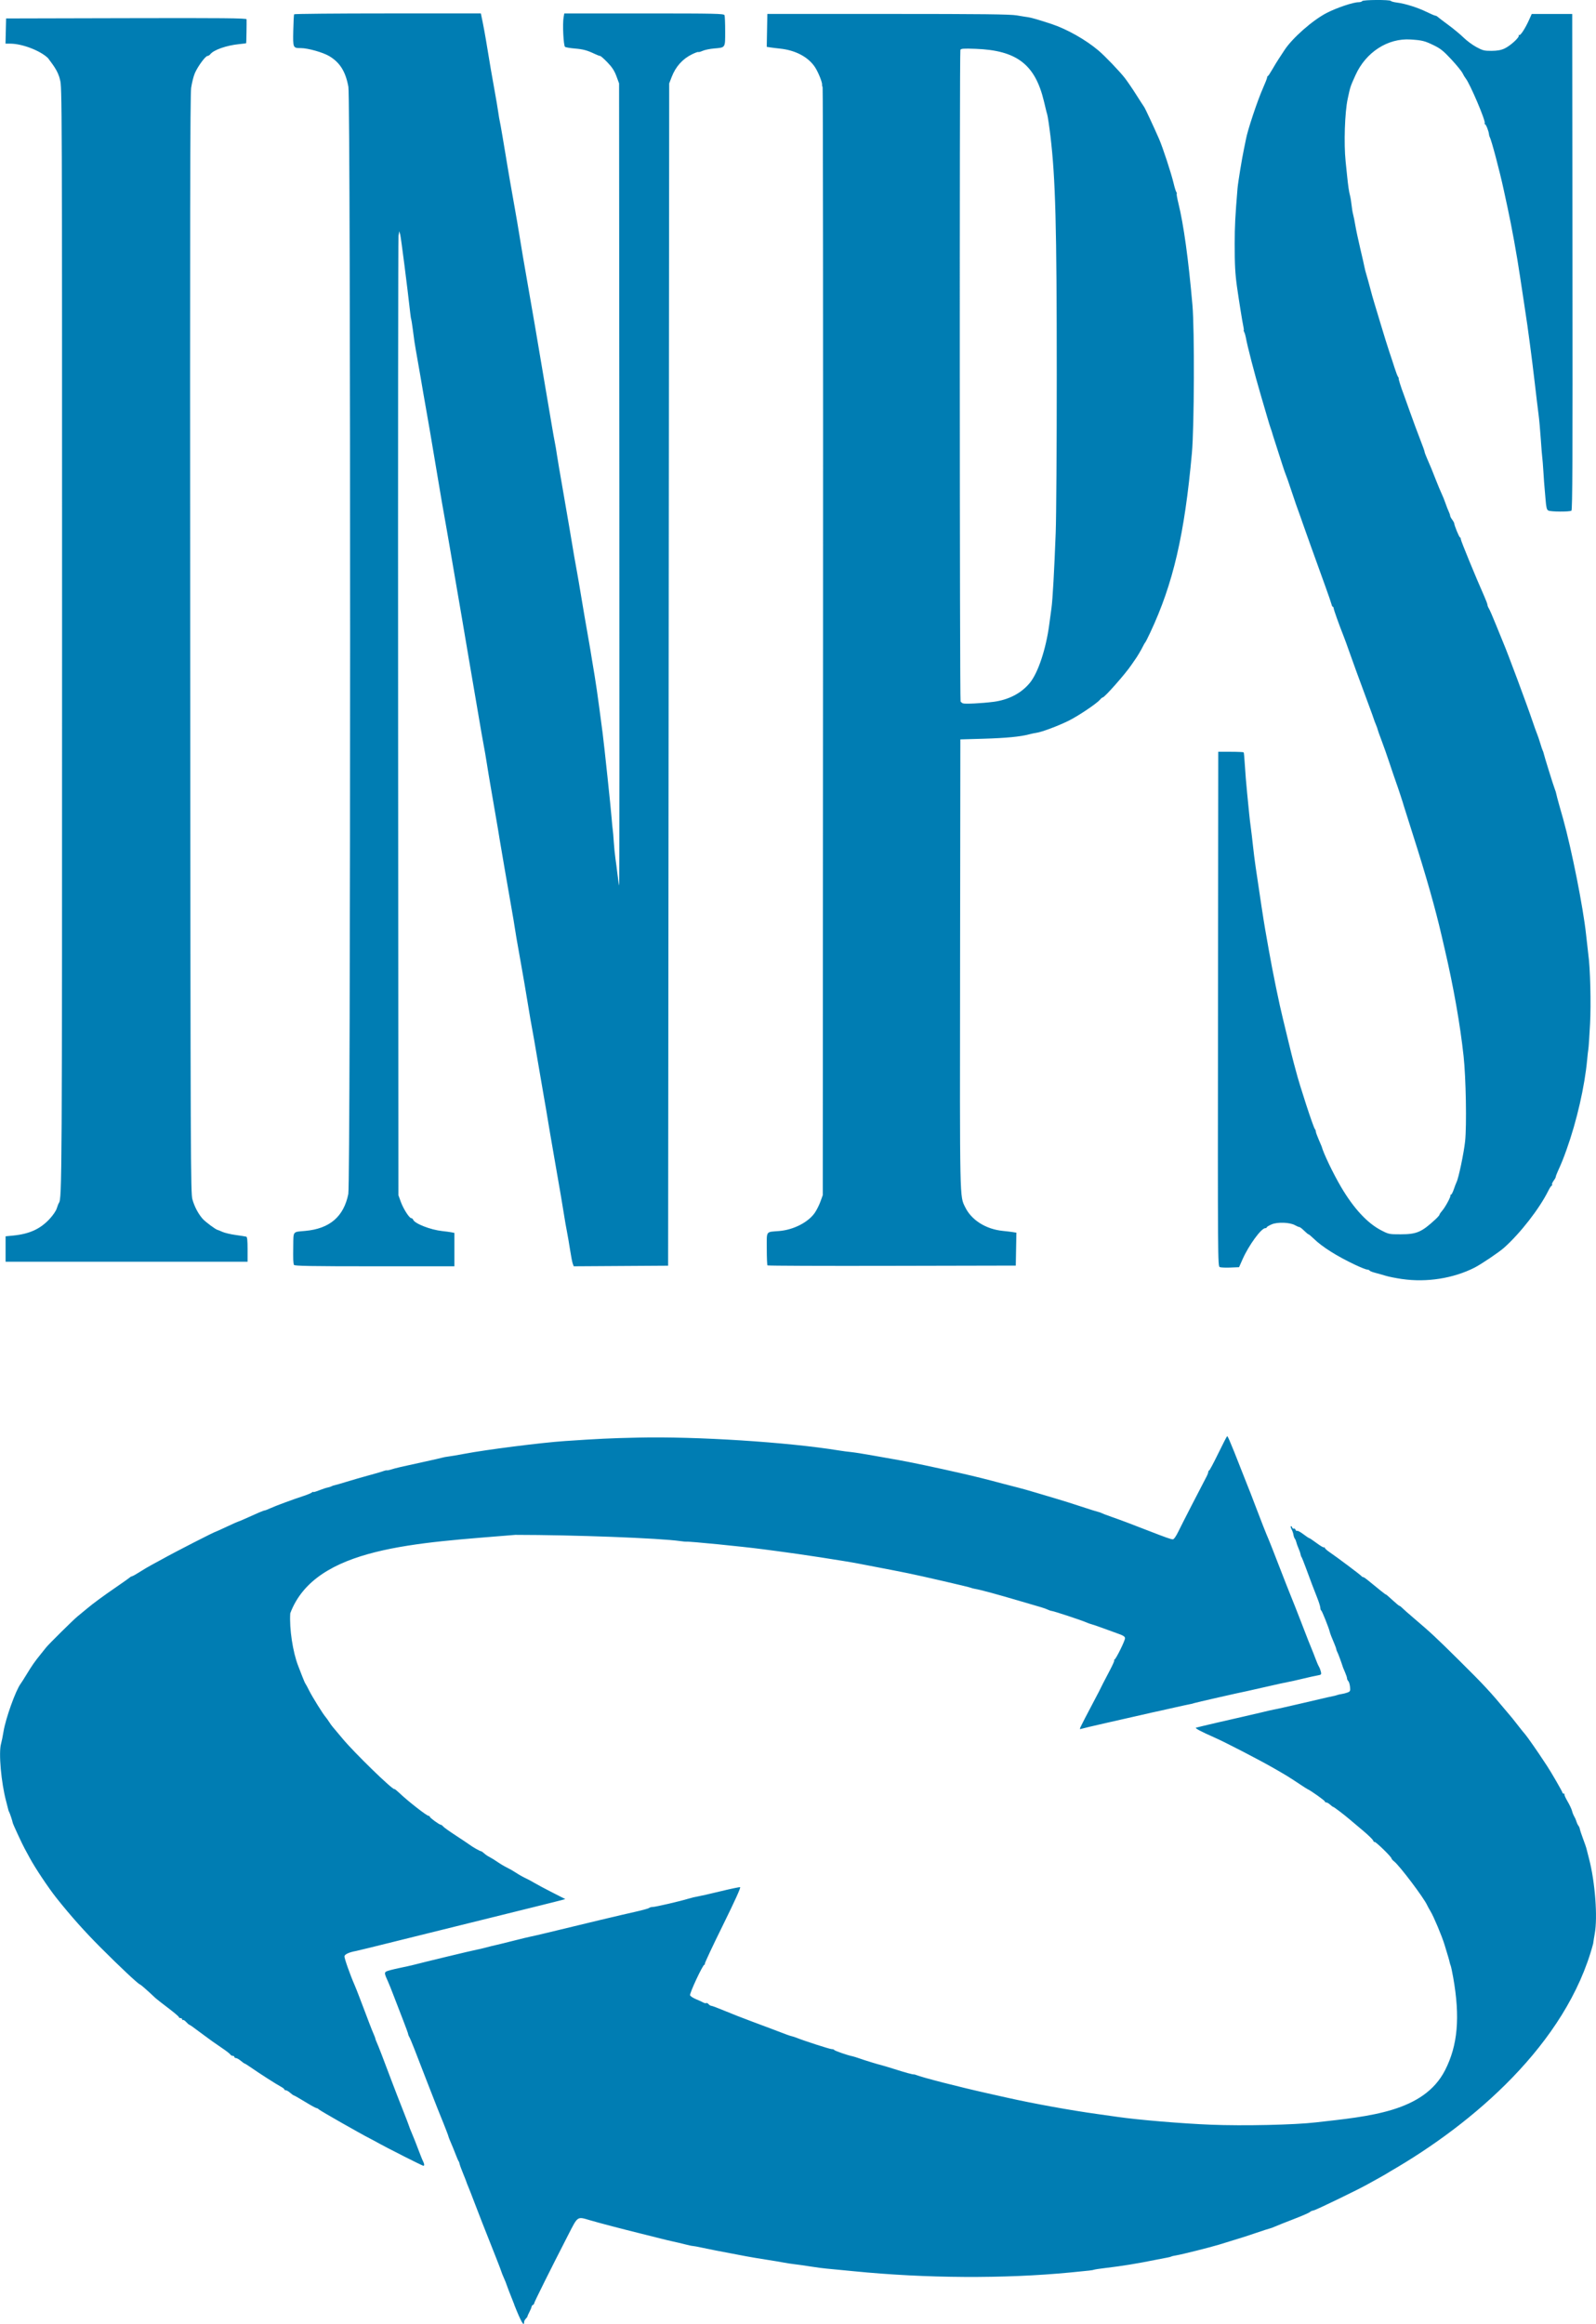 <?xml version="1.0" encoding="UTF-8" standalone="no"?>
<!-- Created with Inkscape (http://www.inkscape.org/) -->

<svg
   xmlns:dc="http://purl.org/dc/elements/1.1/"
   xmlns:cc="http://creativecommons.org/ns#"
   xmlns:rdf="http://www.w3.org/1999/02/22-rdf-syntax-ns#"
   xmlns:svg="http://www.w3.org/2000/svg"
   xmlns="http://www.w3.org/2000/svg"
   xmlns:sodipodi="http://sodipodi.sourceforge.net/DTD/sodipodi-0.dtd"
   xmlns:inkscape="http://www.inkscape.org/namespaces/inkscape"
   width="79.55mm"
   height="115.789mm"
   viewBox="0 0 79.55 115.789"
   version="1.1"
   id="svg8"
   inkscape:version="0.92.1 r15371"
   sodipodi:docname="INPS.svg">
  <defs
     id="defs2" />
  <sodipodi:namedview
     id="base"
     pagecolor="#ffffff"
     bordercolor="#666666"
     borderopacity="1.0"
     inkscape:pageopacity="0.0"
     inkscape:pageshadow="2"
     inkscape:zoom="0.7"
     inkscape:cx="161.24661"
     inkscape:cy="1.4109308"
     inkscape:document-units="mm"
     inkscape:current-layer="layer1"
     showgrid="false"
     inkscape:window-width="1600"
     inkscape:window-height="837"
     inkscape:window-x="-8"
     inkscape:window-y="-8"
     inkscape:window-maximized="1"
     fit-margin-top="0"
     fit-margin-left="0"
     fit-margin-right="0"
     fit-margin-bottom="0" />
  <g
     inkscape:label="Livello 1"
     inkscape:groupmode="layer"
     id="layer1"
     transform="translate(-32.04,-35.013)">
    <path
       style="fill:#007db3;fill-opacity:1;stroke-width:0.055"
       d="m 57.677,149.848 c -0.217,-0.544 -0.394,-1.002 -0.394,-1.019 0,-0.016 -0.054,-0.15 -0.119,-0.297 -0.066,-0.147 -0.125,-0.296 -0.133,-0.331 -0.008,-0.035 -0.126,-0.346 -0.263,-0.692 -0.635,-1.599 -0.878,-2.221 -1.082,-2.76 -0.121,-0.32 -0.259,-0.674 -0.308,-0.788 -0.049,-0.114 -0.088,-0.214 -0.086,-0.221 0.001,-0.008 -0.072,-0.196 -0.164,-0.419 -0.092,-0.223 -0.174,-0.447 -0.182,-0.498 -0.008,-0.051 -0.028,-0.105 -0.044,-0.121 -0.016,-0.015 -0.086,-0.177 -0.156,-0.36 -0.07,-0.183 -0.161,-0.407 -0.202,-0.498 -0.084,-0.188 -0.151,-0.361 -0.17,-0.443 -0.013,-0.054 -0.43,-1.107 -0.525,-1.328 -0.026,-0.061 -0.251,-0.634 -0.498,-1.273 -0.248,-0.639 -0.542,-1.399 -0.654,-1.688 -0.112,-0.289 -0.228,-0.563 -0.257,-0.609 -0.029,-0.046 -0.054,-0.108 -0.055,-0.138 -7.98e-4,-0.03 -0.118,-0.354 -0.261,-0.72 -0.143,-0.365 -0.35,-0.901 -0.46,-1.19 -0.11,-0.289 -0.234,-0.601 -0.277,-0.693 -0.189,-0.413 -0.197,-0.464 -0.084,-0.525 0.059,-0.032 0.349,-0.107 0.645,-0.168 0.296,-0.061 0.627,-0.135 0.735,-0.164 0.395,-0.107 2.931,-0.717 3.112,-0.748 0.102,-0.018 0.322,-0.069 0.49,-0.115 0.167,-0.046 0.367,-0.095 0.443,-0.11 0.076,-0.015 0.475,-0.113 0.886,-0.217 0.411,-0.105 0.814,-0.202 0.895,-0.216 0.081,-0.014 0.455,-0.101 0.83,-0.192 1.814,-0.442 3.737,-0.9 4.336,-1.032 0.365,-0.081 0.688,-0.17 0.717,-0.197 0.029,-0.027 0.109,-0.05 0.178,-0.05 0.137,0 1.389,-0.29 1.79,-0.415 0.137,-0.043 0.336,-0.09 0.443,-0.106 0.107,-0.016 0.613,-0.13 1.126,-0.255 0.513,-0.125 0.963,-0.219 1.001,-0.21 0.044,0.011 -0.271,0.705 -0.859,1.897 -0.511,1.034 -0.916,1.899 -0.901,1.923 0.015,0.024 0.005,0.043 -0.022,0.043 -0.079,0 -0.748,1.431 -0.712,1.524 0.018,0.046 0.151,0.134 0.297,0.194 0.145,0.06 0.309,0.135 0.363,0.166 0.055,0.032 0.12,0.044 0.146,0.028 0.026,-0.016 0.078,0.008 0.115,0.053 0.038,0.045 0.099,0.082 0.135,0.082 0.037,0 0.339,0.113 0.671,0.252 0.332,0.139 0.941,0.377 1.352,0.529 0.411,0.152 0.834,0.311 0.941,0.352 0.716,0.276 0.957,0.365 1.04,0.381 0.052,0.011 0.157,0.044 0.233,0.074 0.383,0.155 1.667,0.57 1.763,0.57 0.061,0 0.118,0.019 0.129,0.042 0.018,0.041 0.681,0.271 0.904,0.313 0.061,0.012 0.21,0.058 0.332,0.102 0.248,0.09 0.971,0.313 1.121,0.344 0.053,0.012 0.346,0.1 0.65,0.196 0.559,0.178 0.908,0.273 0.965,0.263 0.017,-0.003 0.068,0.011 0.114,0.03 0.286,0.12 2.164,0.602 3.57,0.915 0.274,0.061 0.722,0.161 0.996,0.223 1.296,0.29 3.146,0.625 4.456,0.806 0.35,0.049 0.809,0.113 1.019,0.144 1.004,0.146 3.204,0.331 4.633,0.388 1.63,0.066 4.2,0.009 5.252,-0.116 2.67,-0.303 5.371,-0.524 6.434,-2.598 0.634,-1.24 0.757,-2.638 0.405,-4.624 -0.049,-0.274 -0.104,-0.536 -0.123,-0.581 -0.019,-0.046 -0.042,-0.12 -0.051,-0.166 -0.017,-0.091 -0.088,-0.334 -0.258,-0.886 -0.135,-0.439 -0.537,-1.396 -0.698,-1.661 -0.065,-0.107 -0.14,-0.244 -0.168,-0.306 -0.16,-0.359 -1.37,-1.963 -1.643,-2.177 -0.074,-0.058 -0.135,-0.128 -0.135,-0.155 0,-0.075 -0.804,-0.856 -0.842,-0.818 -0.018,0.018 -0.05,-0.012 -0.07,-0.068 -0.02,-0.056 -0.245,-0.275 -0.499,-0.488 -0.255,-0.213 -0.546,-0.458 -0.647,-0.545 -0.294,-0.252 -0.809,-0.645 -0.846,-0.645 -0.019,0 -0.088,-0.05 -0.153,-0.111 -0.065,-0.061 -0.151,-0.111 -0.191,-0.111 -0.04,0 -0.073,-0.023 -0.073,-0.05 0,-0.044 -0.694,-0.537 -0.864,-0.614 -0.034,-0.015 -0.208,-0.126 -0.387,-0.246 -0.493,-0.329 -0.664,-0.435 -1.267,-0.781 -0.758,-0.435 -2.412,-1.292 -2.989,-1.547 -0.693,-0.307 -0.988,-0.465 -0.913,-0.488 0.104,-0.032 1.875,-0.446 2.435,-0.568 0.228,-0.05 0.614,-0.14 0.858,-0.2 0.244,-0.06 0.505,-0.12 0.581,-0.133 0.076,-0.013 0.288,-0.058 0.47,-0.1 0.183,-0.042 0.569,-0.13 0.858,-0.196 0.289,-0.066 0.738,-0.17 0.996,-0.232 0.259,-0.062 0.533,-0.124 0.609,-0.137 0.076,-0.013 0.176,-0.039 0.221,-0.057 0.046,-0.018 0.148,-0.042 0.228,-0.053 0.08,-0.011 0.212,-0.044 0.293,-0.075 0.133,-0.051 0.146,-0.079 0.126,-0.281 -0.012,-0.124 -0.051,-0.253 -0.086,-0.288 -0.035,-0.035 -0.063,-0.097 -0.063,-0.137 0,-0.041 -0.041,-0.166 -0.091,-0.28 -0.05,-0.113 -0.099,-0.231 -0.109,-0.261 -0.08,-0.254 -0.247,-0.708 -0.281,-0.763 -0.023,-0.037 -0.048,-0.104 -0.055,-0.148 -0.006,-0.044 -0.051,-0.169 -0.098,-0.277 -0.119,-0.273 -0.212,-0.516 -0.229,-0.594 -0.036,-0.17 -0.384,-1.043 -0.423,-1.059 -0.024,-0.011 -0.044,-0.068 -0.044,-0.128 0,-0.06 -0.071,-0.289 -0.158,-0.507 -0.178,-0.448 -0.305,-0.783 -0.57,-1.504 -0.101,-0.274 -0.196,-0.511 -0.212,-0.526 -0.016,-0.015 -0.038,-0.077 -0.048,-0.138 -0.01,-0.061 -0.058,-0.198 -0.105,-0.304 -0.047,-0.107 -0.095,-0.242 -0.106,-0.3 -0.012,-0.058 -0.044,-0.134 -0.071,-0.167 -0.028,-0.034 -0.06,-0.123 -0.071,-0.198 -0.01,-0.075 -0.052,-0.195 -0.091,-0.266 -0.039,-0.071 -0.057,-0.143 -0.04,-0.16 0.017,-0.017 0.047,0.011 0.066,0.06 0.019,0.05 0.057,0.077 0.085,0.06 0.027,-0.017 0.065,0.008 0.083,0.055 0.018,0.048 0.055,0.073 0.082,0.056 0.027,-0.017 0.165,0.058 0.307,0.166 0.142,0.108 0.275,0.197 0.295,0.197 0.021,0 0.185,0.11 0.365,0.244 0.18,0.134 0.346,0.233 0.369,0.218 0.023,-0.015 0.043,-0.004 0.043,0.025 0,0.028 0.106,0.123 0.235,0.211 0.377,0.256 1.561,1.144 1.598,1.199 0.019,0.028 0.051,0.046 0.072,0.042 0.021,-0.004 0.13,0.068 0.243,0.161 0.59,0.487 0.897,0.73 0.897,0.708 0,-0.013 0.143,0.109 0.318,0.271 0.175,0.162 0.336,0.296 0.358,0.296 0.022,5.6e-4 0.084,0.047 0.138,0.104 0.054,0.057 0.311,0.283 0.57,0.503 0.858,0.73 1.108,0.963 2.263,2.107 1.242,1.23 1.536,1.547 2.394,2.576 0.102,0.123 0.218,0.26 0.256,0.304 0.038,0.045 0.175,0.218 0.304,0.386 0.129,0.167 0.28,0.354 0.336,0.415 0.087,0.094 0.657,0.911 0.923,1.322 0.046,0.071 0.123,0.188 0.173,0.261 0.185,0.274 0.768,1.285 0.768,1.33 0,0.026 0.029,0.048 0.065,0.048 0.036,0 0.05,0.015 0.032,0.032 -0.018,0.018 0.051,0.175 0.153,0.349 0.102,0.174 0.204,0.39 0.226,0.48 0.022,0.09 0.071,0.213 0.109,0.274 0.038,0.061 0.087,0.173 0.109,0.249 0.022,0.076 0.067,0.172 0.099,0.212 0.033,0.041 0.065,0.115 0.072,0.166 0.007,0.051 0.078,0.267 0.158,0.48 0.08,0.213 0.154,0.425 0.165,0.47 0.011,0.046 0.074,0.295 0.141,0.553 0.297,1.146 0.428,2.892 0.279,3.709 -0.031,0.167 -0.066,0.392 -0.079,0.498 -1.33,5.006 -6.015,8.983 -10.108,11.345 -0.076,0.053 -0.337,0.205 -0.581,0.339 -0.243,0.134 -0.492,0.272 -0.553,0.307 -0.458,0.259 -2.58,1.286 -2.688,1.302 -0.075,0.011 -0.16,0.047 -0.191,0.082 -0.03,0.034 -0.392,0.192 -0.803,0.35 -0.411,0.158 -0.829,0.325 -0.929,0.37 -0.1,0.045 -0.225,0.091 -0.277,0.102 -0.052,0.011 -0.344,0.105 -0.648,0.209 -0.499,0.171 -0.757,0.253 -1.882,0.596 -0.44,0.134 -1.858,0.489 -2.119,0.53 -0.113,0.018 -0.225,0.044 -0.249,0.059 -0.023,0.014 -0.11,0.037 -0.194,0.051 -0.083,0.014 -0.326,0.06 -0.539,0.104 -0.99,0.2 -1.702,0.316 -2.574,0.419 -0.259,0.03 -0.504,0.068 -0.545,0.083 -0.077,0.028 -0.178,0.04 -1.171,0.136 -3.299,0.319 -7.207,0.297 -10.793,-0.06 -0.624,-0.062 -1.247,-0.122 -1.384,-0.133 -0.137,-0.011 -0.486,-0.057 -0.775,-0.103 -0.289,-0.046 -0.65,-0.098 -0.803,-0.114 -0.152,-0.017 -0.401,-0.055 -0.554,-0.085 -0.152,-0.03 -0.538,-0.094 -0.858,-0.143 -0.32,-0.049 -0.768,-0.124 -0.996,-0.167 -1.39,-0.262 -1.894,-0.36 -2.214,-0.431 -0.198,-0.044 -0.397,-0.081 -0.443,-0.082 -0.046,-9.4e-4 -0.22,-0.037 -0.387,-0.081 -0.167,-0.043 -0.441,-0.109 -0.609,-0.144 -0.167,-0.036 -0.441,-0.101 -0.609,-0.145 -0.167,-0.044 -0.603,-0.153 -0.969,-0.243 -0.937,-0.231 -2.091,-0.533 -2.546,-0.667 -0.66,-0.193 -0.604,-0.23 -1.098,0.731 -0.863,1.68 -1.697,3.354 -1.697,3.408 0,0.03 -0.026,0.064 -0.058,0.075 -0.032,0.011 -0.065,0.056 -0.072,0.101 -0.008,0.045 -0.057,0.163 -0.109,0.261 -0.052,0.099 -0.094,0.193 -0.092,0.21 0.001,0.017 -0.035,0.069 -0.082,0.115 -0.047,0.047 -0.085,0.119 -0.085,0.161 0,0.267 -0.146,0.013 -0.492,-0.853 z m -5.542,-7.416 c -0.533,-0.269 -1.081,-0.553 -1.218,-0.631 -0.137,-0.078 -0.336,-0.185 -0.443,-0.239 -0.427,-0.215 -2.468,-1.377 -2.536,-1.444 -0.04,-0.04 -0.099,-0.072 -0.13,-0.072 -0.031,0 -0.283,-0.138 -0.559,-0.308 -0.276,-0.169 -0.527,-0.312 -0.556,-0.318 -0.029,-0.005 -0.116,-0.067 -0.192,-0.135 -0.076,-0.069 -0.173,-0.124 -0.214,-0.124 -0.041,0 -0.075,-0.02 -0.075,-0.045 0,-0.025 -0.081,-0.087 -0.18,-0.139 -0.198,-0.103 -1.099,-0.681 -1.505,-0.965 -0.142,-0.099 -0.271,-0.18 -0.288,-0.18 -0.017,0 -0.105,-0.062 -0.195,-0.138 -0.09,-0.076 -0.2,-0.138 -0.243,-0.138 -0.043,0 -0.079,-0.025 -0.079,-0.055 0,-0.03 -0.036,-0.055 -0.08,-0.055 -0.044,0 -0.1,-0.032 -0.124,-0.071 -0.024,-0.039 -0.206,-0.18 -0.404,-0.313 -0.319,-0.214 -0.616,-0.426 -0.969,-0.69 -0.491,-0.368 -0.641,-0.475 -0.667,-0.475 -0.016,0 -0.087,-0.062 -0.157,-0.137 -0.07,-0.076 -0.144,-0.121 -0.163,-0.101 -0.02,0.02 -0.036,0.007 -0.036,-0.029 0,-0.036 -0.037,-0.065 -0.083,-0.065 -0.046,0 -0.083,-0.022 -0.083,-0.05 0,-0.027 -0.242,-0.233 -0.538,-0.457 -0.296,-0.224 -0.578,-0.444 -0.626,-0.49 -0.408,-0.385 -0.731,-0.668 -0.774,-0.679 -0.09,-0.022 -0.988,-0.864 -1.963,-1.841 -0.798,-0.799 -1.485,-1.569 -2.199,-2.466 -0.401,-0.504 -1.067,-1.502 -1.334,-1.999 -0.109,-0.204 -0.224,-0.415 -0.255,-0.47 -0.106,-0.188 -0.579,-1.207 -0.59,-1.273 -0.018,-0.103 -0.144,-0.481 -0.18,-0.543 -0.018,-0.03 -0.037,-0.08 -0.042,-0.111 -0.005,-0.03 -0.053,-0.217 -0.106,-0.415 -0.251,-0.931 -0.384,-2.433 -0.256,-2.878 0.031,-0.107 0.086,-0.379 0.122,-0.604 0.105,-0.653 0.61,-2.061 0.855,-2.385 0.035,-0.046 0.169,-0.257 0.299,-0.47 0.273,-0.449 0.392,-0.619 0.697,-0.997 0.122,-0.151 0.246,-0.307 0.277,-0.346 0.116,-0.149 1.358,-1.377 1.554,-1.535 0.112,-0.091 0.323,-0.266 0.469,-0.387 0.334,-0.28 0.808,-0.628 1.548,-1.136 0.32,-0.22 0.594,-0.415 0.609,-0.434 0.015,-0.019 0.061,-0.042 0.102,-0.051 0.041,-0.009 0.215,-0.107 0.387,-0.218 0.172,-0.111 0.437,-0.268 0.589,-0.348 0.152,-0.08 0.389,-0.209 0.526,-0.286 0.605,-0.34 2.621,-1.373 2.68,-1.373 0.01,0 0.258,-0.112 0.549,-0.249 0.291,-0.137 0.542,-0.249 0.558,-0.249 0.016,0 0.16,-0.06 0.321,-0.133 0.632,-0.288 0.944,-0.42 0.991,-0.42 0.027,0 0.155,-0.049 0.284,-0.109 0.254,-0.118 1.141,-0.446 1.67,-0.618 0.181,-0.059 0.361,-0.134 0.401,-0.167 0.04,-0.033 0.073,-0.045 0.073,-0.027 0,0.019 0.131,-0.018 0.291,-0.082 0.16,-0.063 0.351,-0.127 0.425,-0.14 0.074,-0.014 0.161,-0.042 0.194,-0.062 0.033,-0.02 0.095,-0.043 0.138,-0.049 0.044,-0.007 0.318,-0.085 0.609,-0.175 0.291,-0.089 0.692,-0.206 0.889,-0.259 0.451,-0.121 0.888,-0.248 0.996,-0.29 0.046,-0.018 0.105,-0.027 0.131,-0.021 0.026,0.007 0.127,-0.015 0.224,-0.047 0.19,-0.063 0.479,-0.13 1.66,-0.386 0.423,-0.092 0.816,-0.182 0.874,-0.2 0.058,-0.018 0.197,-0.044 0.31,-0.057 0.113,-0.013 0.467,-0.073 0.786,-0.134 1.11,-0.21 3.84,-0.557 5.009,-0.636 1.704,-0.115 2.224,-0.14 3.653,-0.172 2.903,-0.066 7.47,0.226 10.019,0.642 0.183,0.03 0.457,0.066 0.609,0.08 0.152,0.014 0.638,0.091 1.079,0.171 0.441,0.08 1.002,0.179 1.245,0.22 0.515,0.087 1.966,0.393 3.155,0.665 0.789,0.181 1.184,0.279 2.131,0.532 0.228,0.061 0.557,0.146 0.731,0.189 0.174,0.043 0.573,0.156 0.886,0.251 0.313,0.095 0.769,0.23 1.012,0.301 0.244,0.07 0.792,0.243 1.218,0.384 0.426,0.141 0.812,0.262 0.858,0.269 0.046,0.008 0.108,0.029 0.138,0.048 0.03,0.019 0.267,0.109 0.526,0.2 0.502,0.176 0.831,0.3 1.799,0.676 0.892,0.347 1.152,0.439 1.249,0.441 0.053,0.001 0.161,-0.152 0.28,-0.399 0.159,-0.329 1.048,-2.061 1.399,-2.726 0.048,-0.091 0.088,-0.197 0.088,-0.235 0,-0.038 0.019,-0.069 0.042,-0.07 0.023,0 0.228,-0.385 0.457,-0.855 0.228,-0.47 0.428,-0.855 0.443,-0.857 0.015,-0.001 0.086,0.14 0.156,0.315 0.071,0.175 0.161,0.392 0.2,0.483 0.039,0.091 0.201,0.502 0.36,0.913 0.159,0.411 0.312,0.797 0.339,0.858 0.028,0.061 0.173,0.435 0.322,0.83 0.286,0.759 0.576,1.494 0.698,1.771 0.04,0.091 0.265,0.664 0.5,1.273 0.235,0.609 0.509,1.306 0.609,1.55 0.1,0.244 0.312,0.779 0.47,1.19 0.401,1.039 0.448,1.16 0.554,1.411 0.051,0.122 0.139,0.346 0.195,0.498 0.056,0.152 0.131,0.327 0.167,0.387 0.036,0.061 0.081,0.178 0.101,0.26 0.032,0.138 0.019,0.152 -0.173,0.185 -0.114,0.019 -0.457,0.095 -0.761,0.169 -0.304,0.074 -0.628,0.146 -0.72,0.16 -0.091,0.014 -0.552,0.115 -1.024,0.224 -0.472,0.109 -0.92,0.21 -0.996,0.225 -0.34,0.065 -2.627,0.585 -2.659,0.604 -0.019,0.012 -0.108,0.035 -0.197,0.05 -0.089,0.016 -0.448,0.094 -0.798,0.173 -0.35,0.08 -0.674,0.153 -0.72,0.162 -0.27,0.057 -0.409,0.088 -0.858,0.192 -0.274,0.063 -1.052,0.239 -1.729,0.392 -0.677,0.153 -1.272,0.294 -1.323,0.313 -0.078,0.03 -0.072,-0.004 0.034,-0.209 0.07,-0.134 0.144,-0.282 0.166,-0.328 0.022,-0.046 0.184,-0.354 0.36,-0.686 0.293,-0.553 0.409,-0.777 0.538,-1.045 0.026,-0.054 0.172,-0.334 0.325,-0.623 0.153,-0.289 0.258,-0.525 0.234,-0.525 -0.024,-5.5e-4 -0.016,-0.019 0.017,-0.042 0.089,-0.06 0.52,-0.939 0.52,-1.061 0,-0.077 -0.084,-0.134 -0.318,-0.217 -0.175,-0.062 -0.53,-0.191 -0.789,-0.287 -0.259,-0.095 -0.513,-0.182 -0.565,-0.193 -0.052,-0.011 -0.177,-0.056 -0.277,-0.1 -0.228,-0.101 -1.592,-0.551 -1.704,-0.562 -0.046,-0.004 -0.133,-0.033 -0.194,-0.064 -0.061,-0.031 -0.21,-0.085 -0.332,-0.12 -0.122,-0.035 -0.57,-0.167 -0.996,-0.292 -1.331,-0.391 -2.001,-0.572 -2.31,-0.626 -0.083,-0.014 -0.17,-0.038 -0.194,-0.052 -0.053,-0.032 -2.538,-0.606 -3.142,-0.726 -0.244,-0.048 -0.493,-0.098 -0.554,-0.111 -0.061,-0.013 -0.447,-0.087 -0.858,-0.166 -0.411,-0.079 -0.884,-0.169 -1.052,-0.202 -0.707,-0.137 -2.967,-0.483 -4.096,-0.628 -0.137,-0.018 -0.436,-0.057 -0.664,-0.087 -1.009,-0.134 -3.709,-0.401 -3.808,-0.377 -0.022,0.005 -0.164,-0.008 -0.316,-0.03 -1.032,-0.148 -5.311,-0.309 -8.22,-0.31 -4.887,0.409 -9.966,0.58 -11.218,3.906 -0.051,0.762 0.126,1.935 0.395,2.622 0.042,0.107 0.134,0.343 0.204,0.526 0.071,0.183 0.141,0.345 0.157,0.36 0.016,0.015 0.1,0.172 0.188,0.348 0.161,0.321 0.681,1.157 0.818,1.314 0.04,0.046 0.121,0.158 0.178,0.249 0.058,0.091 0.139,0.203 0.18,0.248 0.041,0.046 0.261,0.307 0.488,0.581 0.581,0.7 2.516,2.581 2.584,2.512 0.012,-0.012 0.125,0.079 0.252,0.2 0.414,0.396 1.36,1.135 1.453,1.135 0.032,0 0.059,0.02 0.059,0.045 0,0.051 0.478,0.398 0.548,0.398 0.026,0 0.08,0.039 0.119,0.087 0.04,0.048 0.323,0.25 0.629,0.449 0.306,0.199 0.619,0.409 0.696,0.466 0.154,0.116 0.502,0.312 0.568,0.319 0.023,0.003 0.092,0.051 0.153,0.108 0.061,0.057 0.179,0.137 0.262,0.178 0.083,0.041 0.265,0.154 0.404,0.25 0.139,0.096 0.351,0.221 0.47,0.278 0.12,0.057 0.322,0.173 0.45,0.258 0.127,0.086 0.339,0.206 0.47,0.267 0.131,0.061 0.338,0.172 0.46,0.246 0.122,0.074 0.515,0.284 0.873,0.466 l 0.651,0.331 -0.209,0.058 c -0.115,0.032 -1.529,0.383 -3.142,0.781 -1.613,0.397 -3.83,0.946 -4.926,1.22 -1.096,0.274 -2.066,0.512 -2.156,0.528 -0.334,0.06 -0.555,0.16 -0.574,0.258 -0.016,0.086 0.277,0.919 0.51,1.45 0.04,0.091 0.154,0.378 0.252,0.637 0.098,0.259 0.212,0.558 0.253,0.664 0.041,0.107 0.14,0.368 0.22,0.581 0.08,0.213 0.182,0.466 0.225,0.562 0.044,0.096 0.079,0.192 0.079,0.213 0,0.021 0.036,0.117 0.08,0.213 0.076,0.166 0.283,0.702 0.755,1.958 0.117,0.311 0.353,0.921 0.526,1.356 0.172,0.435 0.318,0.816 0.324,0.846 0.006,0.03 0.055,0.155 0.108,0.277 0.089,0.202 0.238,0.58 0.459,1.162 0.046,0.122 0.106,0.265 0.134,0.318 0.061,0.117 0.064,0.209 0.008,0.207 -0.023,-8.2e-4 -0.477,-0.222 -1.01,-0.491 z"
       id="path4524"
       inkscape:connector-curvature="0"
       sodipodi:nodetypes="cscccccccccccccssccccccccccccccccsccccccscccccscccccscccccccccccccccccccccsscccscssccccccccccsccccccscccccccscccccccccccssscsccsccccssccccccccccsssccccccccccccccccccccccccccccccscsccccccccccsccccssccccccscccssccscssssccsccssssccccccccscccccccccccccccscscscccsccccccccccccccccccccccccccccccccccccccccccccccccccccccccccccccccccccsccccccccccccccccccccccccccccccssssccccccccccccccscccccccscccccccccc" />
    <path
       style="fill:#007db3;fill-opacity:1;stroke-width:0.054"
       d="m 101.929,98.742 c -0.307,-0.045 -0.678,-0.118 -0.824,-0.164 -0.146,-0.045 -0.38,-0.112 -0.519,-0.147 -0.139,-0.035 -0.266,-0.086 -0.282,-0.113 -0.016,-0.027 -0.071,-0.049 -0.123,-0.049 -0.052,0 -0.32,-0.107 -0.595,-0.237 -0.922,-0.437 -1.632,-0.885 -2.059,-1.297 -0.127,-0.123 -0.247,-0.223 -0.266,-0.222 -0.019,6.98e-4 -0.118,-0.081 -0.219,-0.181 -0.101,-0.1 -0.209,-0.182 -0.239,-0.182 -0.03,0 -0.127,-0.041 -0.215,-0.091 -0.256,-0.145 -0.875,-0.167 -1.165,-0.042 -0.133,0.058 -0.243,0.123 -0.243,0.147 0,0.023 -0.034,0.042 -0.075,0.042 -0.2,0 -0.821,0.85 -1.129,1.544 l -0.177,0.4 -0.43,0.018 c -0.236,0.011 -0.475,0 -0.531,-0.022 -0.1,-0.039 -0.102,-0.273 -0.089,-12.858 l 0.013,-12.818 h 0.62 c 0.341,0 0.632,0.013 0.646,0.028 0.014,0.015 0.041,0.304 0.06,0.642 0.019,0.337 0.069,0.952 0.111,1.367 0.042,0.414 0.089,0.891 0.105,1.06 0.016,0.169 0.051,0.47 0.079,0.669 0.028,0.199 0.075,0.601 0.106,0.893 0.03,0.291 0.09,0.768 0.133,1.06 0.222,1.518 0.41,2.75 0.477,3.124 0.041,0.23 0.125,0.707 0.187,1.06 0.189,1.074 0.525,2.706 0.693,3.375 0.031,0.123 0.149,0.612 0.263,1.088 0.114,0.476 0.245,1.003 0.292,1.171 0.047,0.169 0.095,0.344 0.106,0.39 0.164,0.654 0.858,2.779 0.938,2.87 0.026,0.029 0.047,0.085 0.047,0.124 0,0.039 0.064,0.216 0.141,0.393 0.078,0.177 0.145,0.335 0.149,0.35 0.088,0.337 0.575,1.353 0.97,2.023 0.62,1.053 1.298,1.789 1.979,2.146 0.392,0.205 0.415,0.21 0.986,0.209 0.802,-0.001 1.044,-0.105 1.736,-0.744 0.112,-0.103 0.203,-0.209 0.203,-0.234 0,-0.026 0.061,-0.115 0.135,-0.199 0.151,-0.171 0.43,-0.686 0.41,-0.756 -0.008,-0.025 0.008,-0.045 0.033,-0.045 0.025,0 0.086,-0.119 0.136,-0.265 0.05,-0.146 0.11,-0.305 0.135,-0.354 0.104,-0.203 0.367,-1.462 0.428,-2.041 0.083,-0.795 0.041,-3.157 -0.075,-4.23 -0.171,-1.581 -0.5,-3.448 -0.938,-5.327 -0.061,-0.261 -0.131,-0.562 -0.155,-0.669 -0.311,-1.354 -0.781,-3.009 -1.443,-5.076 -0.231,-0.721 -0.429,-1.349 -0.441,-1.395 -0.036,-0.14 -0.286,-0.901 -0.404,-1.227 -0.061,-0.169 -0.203,-0.588 -0.317,-0.931 -0.113,-0.343 -0.291,-0.849 -0.396,-1.123 -0.104,-0.274 -0.19,-0.515 -0.19,-0.535 0,-0.02 -0.039,-0.13 -0.087,-0.244 -0.048,-0.114 -0.093,-0.233 -0.1,-0.263 -0.006,-0.031 -0.12,-0.344 -0.251,-0.697 -0.487,-1.312 -0.838,-2.272 -0.994,-2.722 -0.088,-0.254 -0.208,-0.581 -0.265,-0.725 -0.222,-0.558 -0.496,-1.326 -0.497,-1.392 -6.65e-4,-0.038 -0.019,-0.07 -0.04,-0.07 -0.021,0 -0.051,-0.057 -0.066,-0.125 -0.016,-0.069 -0.152,-0.464 -0.302,-0.879 -0.151,-0.414 -0.305,-0.841 -0.342,-0.948 -0.038,-0.107 -0.214,-0.597 -0.392,-1.088 -0.178,-0.491 -0.352,-0.98 -0.387,-1.088 -0.035,-0.107 -0.083,-0.245 -0.107,-0.307 -0.096,-0.249 -0.369,-1.034 -0.523,-1.506 -0.09,-0.276 -0.187,-0.552 -0.215,-0.614 -0.028,-0.061 -0.111,-0.3 -0.184,-0.53 -0.141,-0.444 -0.443,-1.385 -0.475,-1.478 -0.01,-0.031 -0.025,-0.081 -0.032,-0.112 -0.007,-0.031 -0.037,-0.119 -0.065,-0.195 -0.029,-0.077 -0.107,-0.328 -0.173,-0.558 -0.067,-0.23 -0.217,-0.745 -0.335,-1.144 -0.295,-1.002 -0.67,-2.446 -0.738,-2.845 -0.016,-0.092 -0.051,-0.211 -0.078,-0.265 -0.027,-0.054 -0.039,-0.098 -0.027,-0.098 0.013,0 0.003,-0.094 -0.023,-0.209 -0.047,-0.214 -0.211,-1.238 -0.311,-1.938 -0.093,-0.655 -0.119,-1.128 -0.117,-2.176 0.001,-0.861 0.026,-1.355 0.14,-2.733 0.024,-0.297 0.226,-1.531 0.319,-1.961 0.041,-0.189 0.086,-0.407 0.099,-0.485 0.076,-0.443 0.578,-1.949 0.857,-2.575 0.109,-0.245 0.2,-0.478 0.201,-0.516 9.92e-4,-0.038 0.017,-0.07 0.035,-0.07 0.018,0 0.115,-0.144 0.216,-0.321 0.101,-0.176 0.25,-0.421 0.332,-0.544 0.082,-0.123 0.205,-0.311 0.274,-0.418 0.388,-0.603 1.414,-1.507 2.12,-1.868 0.504,-0.258 1.316,-0.53 1.579,-0.53 0.083,0 0.165,-0.025 0.183,-0.056 0.04,-0.069 1.39,-0.076 1.43,-0.008 0.015,0.026 0.153,0.063 0.305,0.082 0.404,0.05 1.025,0.245 1.469,0.462 0.213,0.104 0.412,0.189 0.441,0.189 0.029,0 0.082,0.026 0.117,0.059 0.035,0.032 0.279,0.218 0.542,0.412 0.263,0.194 0.603,0.477 0.755,0.627 0.152,0.15 0.436,0.36 0.631,0.466 0.316,0.172 0.399,0.192 0.76,0.19 0.293,-0.003 0.474,-0.036 0.653,-0.121 0.29,-0.137 0.749,-0.56 0.699,-0.644 -0.019,-0.032 -0.009,-0.042 0.022,-0.022 0.062,0.04 0.307,-0.338 0.501,-0.772 l 0.125,-0.279 h 1.009 1.009 l 0.013,12.352 c 0.011,9.845 0,12.361 -0.053,12.397 -0.095,0.063 -1.038,0.057 -1.153,-0.008 -0.077,-0.043 -0.104,-0.155 -0.135,-0.544 -0.021,-0.269 -0.046,-0.552 -0.054,-0.629 -0.009,-0.077 -0.033,-0.416 -0.054,-0.753 -0.021,-0.337 -0.046,-0.661 -0.057,-0.719 -0.01,-0.058 -0.044,-0.472 -0.074,-0.92 -0.031,-0.448 -0.08,-0.991 -0.109,-1.206 -0.029,-0.215 -0.114,-0.918 -0.188,-1.562 -0.075,-0.644 -0.184,-1.523 -0.243,-1.952 -0.059,-0.43 -0.117,-0.856 -0.129,-0.948 -0.011,-0.092 -0.083,-0.569 -0.158,-1.06 -0.075,-0.491 -0.17,-1.118 -0.211,-1.395 -0.15,-1.016 -0.41,-2.45 -0.617,-3.403 -0.06,-0.276 -0.144,-0.665 -0.187,-0.865 -0.199,-0.93 -0.614,-2.498 -0.701,-2.649 -0.017,-0.03 -0.035,-0.093 -0.038,-0.139 -0.011,-0.15 -0.151,-0.503 -0.198,-0.503 -0.025,0 -0.032,-0.023 -0.015,-0.052 0.06,-0.101 -0.74,-1.98 -0.95,-2.233 -0.039,-0.047 -0.109,-0.164 -0.155,-0.259 -0.046,-0.095 -0.296,-0.403 -0.556,-0.683 -0.392,-0.423 -0.543,-0.544 -0.882,-0.708 -0.452,-0.219 -0.566,-0.248 -1.148,-0.287 -1.138,-0.076 -2.233,0.63 -2.75,1.775 -0.261,0.579 -0.258,0.568 -0.39,1.187 -0.144,0.669 -0.195,2.218 -0.103,3.106 0.036,0.351 0.072,0.7 0.08,0.777 0.042,0.421 0.094,0.772 0.137,0.92 0.026,0.092 0.062,0.305 0.079,0.474 0.017,0.169 0.052,0.382 0.078,0.474 0.026,0.092 0.076,0.343 0.112,0.558 0.036,0.215 0.146,0.729 0.244,1.144 0.098,0.414 0.193,0.828 0.209,0.92 0.017,0.092 0.062,0.268 0.1,0.39 0.038,0.123 0.122,0.424 0.186,0.669 0.064,0.245 0.148,0.547 0.187,0.669 0.038,0.123 0.194,0.637 0.345,1.144 0.151,0.506 0.343,1.121 0.426,1.367 0.084,0.245 0.203,0.609 0.266,0.809 0.063,0.199 0.139,0.394 0.169,0.432 0.03,0.038 0.042,0.07 0.027,0.07 -0.023,0 0.124,0.471 0.245,0.781 0.018,0.046 0.162,0.448 0.32,0.893 0.158,0.445 0.386,1.06 0.506,1.367 0.12,0.307 0.219,0.581 0.219,0.61 0,0.029 0.05,0.167 0.111,0.307 0.201,0.459 0.252,0.583 0.45,1.091 0.108,0.276 0.239,0.59 0.291,0.697 0.053,0.107 0.138,0.321 0.191,0.474 0.052,0.153 0.126,0.342 0.163,0.418 0.037,0.077 0.068,0.167 0.069,0.202 0,0.034 0.045,0.122 0.1,0.195 0.055,0.073 0.101,0.158 0.104,0.189 0.008,0.114 0.248,0.697 0.287,0.697 0.022,0 0.041,0.04 0.041,0.089 0,0.078 0.744,1.889 1.173,2.856 0.086,0.193 0.156,0.382 0.156,0.42 0,0.038 0.032,0.118 0.071,0.179 0.039,0.06 0.197,0.424 0.351,0.807 0.154,0.384 0.323,0.798 0.375,0.92 0.205,0.476 1.184,3.103 1.444,3.877 0.088,0.261 0.191,0.549 0.23,0.641 0.038,0.092 0.111,0.305 0.161,0.474 0.05,0.169 0.106,0.332 0.123,0.363 0.017,0.031 0.035,0.081 0.04,0.112 0.015,0.098 0.503,1.668 0.564,1.813 0.032,0.077 0.063,0.177 0.069,0.223 0.006,0.046 0.076,0.31 0.154,0.586 0.079,0.276 0.164,0.577 0.19,0.669 0.429,1.541 1,4.421 1.141,5.746 0.049,0.46 0.1,0.912 0.113,1.004 0.096,0.652 0.141,2.45 0.087,3.466 -0.032,0.61 -0.07,1.171 -0.084,1.248 -0.014,0.077 -0.041,0.315 -0.06,0.53 -0.121,1.32 -0.517,3.056 -1.02,4.463 -0.174,0.488 -0.241,0.654 -0.448,1.112 -0.055,0.121 -0.099,0.242 -0.099,0.27 0,0.028 -0.048,0.114 -0.106,0.191 -0.058,0.077 -0.092,0.163 -0.077,0.19 0.016,0.027 0.009,0.049 -0.015,0.049 -0.024,0 -0.103,0.119 -0.176,0.265 -0.442,0.889 -1.389,2.106 -2.204,2.834 -0.246,0.219 -1.135,0.819 -1.461,0.985 -1.055,0.538 -2.391,0.75 -3.613,0.572 z M 46.691,98.032 c -0.038,-0.109 -0.043,-0.247 -0.034,-0.945 0.01,-0.747 -0.037,-0.688 0.593,-0.744 1.222,-0.109 1.923,-0.709 2.151,-1.84 0.118,-0.584 0.121,-54.517 0.004,-55.163 -0.139,-0.763 -0.423,-1.216 -0.959,-1.534 -0.311,-0.184 -1.058,-0.395 -1.405,-0.396 -0.401,-0.001 -0.401,-0.003 -0.383,-0.873 0.009,-0.423 0.028,-0.788 0.042,-0.812 0.014,-0.024 2.114,-0.043 4.667,-0.043 h 4.641 l 0.084,0.404 c 0.046,0.222 0.121,0.63 0.167,0.906 0.22,1.335 0.297,1.786 0.424,2.482 0.076,0.414 0.161,0.916 0.189,1.116 0.028,0.199 0.062,0.4 0.075,0.446 0.013,0.046 0.074,0.385 0.136,0.753 0.062,0.368 0.136,0.807 0.164,0.976 0.029,0.169 0.064,0.382 0.078,0.474 0.037,0.238 0.206,1.208 0.369,2.12 0.077,0.43 0.172,0.982 0.21,1.227 0.084,0.538 0.295,1.779 0.484,2.845 0.153,0.865 0.266,1.516 0.315,1.813 0.082,0.5 0.26,1.553 0.505,2.984 0.147,0.859 0.304,1.788 0.35,2.064 0.046,0.276 0.106,0.615 0.135,0.753 0.029,0.138 0.076,0.414 0.104,0.614 0.029,0.199 0.156,0.952 0.283,1.673 0.127,0.721 0.283,1.625 0.346,2.008 0.169,1.027 0.318,1.891 0.374,2.176 0.027,0.138 0.124,0.703 0.215,1.255 0.091,0.552 0.224,1.33 0.296,1.729 0.072,0.399 0.141,0.8 0.155,0.893 0.014,0.092 0.049,0.305 0.077,0.474 0.215,1.27 0.26,1.581 0.535,3.682 0.079,0.607 0.411,3.748 0.448,4.239 0.017,0.23 0.042,0.481 0.054,0.558 0.013,0.077 0.037,0.353 0.053,0.614 0.017,0.261 0.053,0.625 0.08,0.809 0.027,0.184 0.076,0.561 0.108,0.837 0.033,0.276 0.069,0.513 0.081,0.526 0.013,0.013 0.016,-8.974 0.009,-19.97 l -0.014,-19.994 -0.133,-0.36 c -0.099,-0.267 -0.213,-0.444 -0.443,-0.683 -0.171,-0.178 -0.335,-0.323 -0.366,-0.323 -0.031,0 -0.154,-0.047 -0.274,-0.104 -0.377,-0.179 -0.578,-0.233 -0.998,-0.268 -0.224,-0.019 -0.439,-0.055 -0.478,-0.08 -0.079,-0.051 -0.133,-1.144 -0.073,-1.478 l 0.034,-0.189 h 3.977 c 3.578,0 3.981,0.009 4.01,0.088 0.018,0.048 0.032,0.412 0.032,0.807 0,0.834 0.022,0.801 -0.558,0.851 -0.205,0.017 -0.459,0.07 -0.564,0.117 -0.106,0.047 -0.204,0.073 -0.218,0.059 -0.014,-0.015 -0.154,0.036 -0.312,0.113 -0.471,0.23 -0.815,0.613 -1.014,1.13 l -0.124,0.322 -0.027,29.453 -0.027,29.453 -2.352,0.015 -2.352,0.015 -0.048,-0.126 c -0.026,-0.069 -0.086,-0.377 -0.133,-0.684 -0.047,-0.307 -0.121,-0.734 -0.163,-0.948 -0.042,-0.215 -0.1,-0.541 -0.127,-0.725 -0.062,-0.411 -0.205,-1.255 -0.518,-3.04 -0.131,-0.752 -0.273,-1.58 -0.314,-1.841 -0.041,-0.261 -0.123,-0.738 -0.181,-1.06 -0.058,-0.322 -0.202,-1.163 -0.321,-1.869 -0.118,-0.706 -0.239,-1.396 -0.267,-1.534 -0.029,-0.138 -0.126,-0.703 -0.216,-1.255 -0.09,-0.552 -0.235,-1.406 -0.324,-1.897 -0.209,-1.163 -0.308,-1.74 -0.341,-1.98 -0.015,-0.107 -0.073,-0.459 -0.131,-0.781 -0.162,-0.914 -0.583,-3.356 -0.611,-3.542 -0.014,-0.092 -0.048,-0.305 -0.077,-0.474 -0.121,-0.714 -0.278,-1.629 -0.374,-2.176 -0.056,-0.322 -0.14,-0.824 -0.185,-1.116 -0.045,-0.291 -0.116,-0.706 -0.158,-0.92 -0.042,-0.215 -0.152,-0.842 -0.244,-1.395 -0.093,-0.552 -0.202,-1.192 -0.243,-1.422 -0.041,-0.23 -0.133,-0.77 -0.205,-1.199 -0.072,-0.43 -0.167,-0.994 -0.213,-1.255 -0.045,-0.261 -0.128,-0.75 -0.184,-1.088 -0.056,-0.337 -0.211,-1.241 -0.345,-2.008 -0.134,-0.767 -0.256,-1.482 -0.272,-1.59 -0.016,-0.107 -0.075,-0.446 -0.131,-0.753 -0.123,-0.675 -0.379,-2.156 -0.448,-2.594 -0.017,-0.107 -0.091,-0.547 -0.164,-0.976 -0.073,-0.43 -0.181,-1.07 -0.24,-1.422 -0.059,-0.353 -0.14,-0.817 -0.18,-1.032 -0.04,-0.215 -0.099,-0.554 -0.132,-0.753 -0.052,-0.319 -0.238,-1.391 -0.382,-2.203 -0.057,-0.321 -0.072,-0.421 -0.153,-1.045 -0.033,-0.252 -0.068,-0.471 -0.077,-0.487 -0.01,-0.016 -0.031,-0.155 -0.048,-0.308 -0.142,-1.279 -0.461,-3.77 -0.499,-3.905 l -0.048,-0.167 -0.036,0.223 c -0.02,0.123 -0.029,10.929 -0.021,24.014 l 0.015,23.791 0.115,0.319 c 0.129,0.357 0.427,0.825 0.526,0.825 0.036,0 0.077,0.034 0.093,0.075 0.071,0.194 0.862,0.504 1.445,0.567 0.175,0.019 0.385,0.047 0.465,0.063 l 0.146,0.029 v 0.832 0.832 h -3.987 c -3.141,0 -3.992,-0.015 -4.011,-0.07 z m 23.603,0.032 c -0.019,-0.02 -0.035,-0.396 -0.035,-0.835 0,-0.917 -0.066,-0.824 0.623,-0.881 0.714,-0.059 1.447,-0.436 1.774,-0.912 0.09,-0.132 0.216,-0.383 0.279,-0.558 l 0.115,-0.319 0.014,-27.557 c 0.007,-15.156 -0.003,-27.594 -0.022,-27.64 -0.019,-0.046 -0.032,-0.102 -0.027,-0.125 0.02,-0.1 -0.177,-0.597 -0.337,-0.852 -0.326,-0.519 -0.975,-0.869 -1.76,-0.95 -0.172,-0.018 -0.391,-0.045 -0.487,-0.06 l -0.174,-0.028 0.015,-0.82 0.015,-0.82 h 6.005 c 4.704,0 6.097,0.016 6.43,0.073 0.234,0.04 0.485,0.081 0.558,0.089 0.147,0.018 0.561,0.138 1.169,0.339 0.766,0.253 1.708,0.785 2.344,1.324 0.318,0.269 1.05,1.032 1.308,1.363 0.123,0.158 0.381,0.534 0.572,0.837 0.192,0.302 0.369,0.577 0.395,0.611 0.048,0.064 0.467,0.961 0.74,1.584 0.188,0.43 0.611,1.719 0.732,2.231 0.047,0.199 0.106,0.39 0.132,0.424 0.025,0.033 0.034,0.073 0.02,0.088 -0.014,0.015 0.023,0.226 0.083,0.469 0.263,1.068 0.501,2.793 0.7,5.071 0.108,1.234 0.09,6.083 -0.027,7.379 -0.366,4.061 -0.934,6.509 -2.074,8.937 -0.122,0.261 -0.237,0.487 -0.255,0.502 -0.018,0.015 -0.072,0.109 -0.12,0.208 -0.085,0.174 -0.306,0.544 -0.394,0.657 -0.024,0.031 -0.102,0.144 -0.173,0.251 -0.288,0.431 -1.335,1.618 -1.427,1.618 -0.023,0 -0.088,0.053 -0.143,0.118 -0.172,0.199 -1.093,0.816 -1.565,1.048 -0.526,0.258 -1.326,0.558 -1.591,0.596 -0.102,0.015 -0.27,0.05 -0.372,0.078 -0.424,0.116 -1.156,0.186 -2.258,0.218 l -1.169,0.034 -0.013,11.145 c -0.014,12.024 -0.023,11.595 0.256,12.166 0.314,0.642 1.031,1.093 1.871,1.177 0.182,0.018 0.409,0.046 0.505,0.061 l 0.174,0.028 -0.015,0.82 -0.015,0.82 -6.169,0.013 c -3.393,0.008 -6.185,-0.003 -6.204,-0.023 z M 81.551,69.983 c 0.761,-0.099 1.392,-0.427 1.818,-0.944 0.41,-0.497 0.805,-1.682 0.968,-2.901 0.035,-0.261 0.085,-0.637 0.113,-0.837 0.058,-0.424 0.136,-1.812 0.21,-3.749 0.029,-0.758 0.053,-4.31 0.052,-7.893 -9.92e-4,-7.43 -0.062,-9.74 -0.315,-11.87 -0.055,-0.466 -0.136,-1.005 -0.161,-1.075 -0.019,-0.053 -0.022,-0.064 -0.163,-0.654 -0.439,-1.838 -1.354,-2.539 -3.408,-2.614 -0.612,-0.022 -0.732,-0.013 -0.757,0.057 -0.045,0.124 -0.035,32.39 0.01,32.462 0.021,0.034 0.075,0.076 0.119,0.093 0.1,0.04 0.955,-0.003 1.514,-0.076 z M 32.318,97.245 v -0.633 l 0.37,-0.036 c 0.81,-0.079 1.349,-0.322 1.813,-0.817 0.177,-0.188 0.329,-0.411 0.368,-0.537 0.036,-0.118 0.084,-0.24 0.106,-0.271 0.154,-0.215 0.159,-1.008 0.159,-28.138 0,-26.966 -0.003,-27.497 -0.102,-27.819 -0.098,-0.465 -0.399,-0.806 -0.599,-1.085 -0.383,-0.374 -1.29,-0.721 -1.885,-0.721 h -0.234 l 0.015,-0.628 0.015,-0.628 5.991,-0.014 c 4.774,-0.012 5.992,2.6e-5 5.995,0.056 0.007,0.147 -0.01,1.184 -0.02,1.193 -0.005,0.005 -0.165,0.026 -0.355,0.045 -0.632,0.065 -1.261,0.286 -1.432,0.501 -0.038,0.048 -0.102,0.088 -0.141,0.088 -0.103,0 -0.494,0.535 -0.633,0.865 -0.065,0.153 -0.146,0.48 -0.182,0.725 -0.05,0.347 -0.061,6.499 -0.047,27.752 0.016,25.879 0.022,27.323 0.111,27.631 0.104,0.363 0.283,0.704 0.504,0.96 0.131,0.152 0.666,0.55 0.751,0.559 0.018,0.001 0.125,0.045 0.237,0.097 0.112,0.051 0.411,0.122 0.664,0.157 0.253,0.035 0.49,0.072 0.527,0.083 0.048,0.014 0.066,0.19 0.066,0.635 V 97.879 H 38.349 32.318 Z"
       id="path4524-7"
       inkscape:connector-curvature="0"
       sodipodi:nodetypes="ccccsccccccccsccccccscsssssccccscccsccscccsccscccccccccccsccccccsscccccccccccccccsccccccccsccccscccsssscccccccccccccccscsscccscccccscccccscccccsccsccccccccscccsccccccccsscsccsccccccccccccccccsscscccccccsccccccscccccccccccccccccscccccccccssscscccscccccscscccccccccccccccccccccccccccccccccccccccccccccccccccsccccccscccsccccsccccccccsccccccccccsccccccccscccccccccccccccccccccccccccccccccccccsccsccccccccscccccccccscccc" />
  </g>
</svg>
